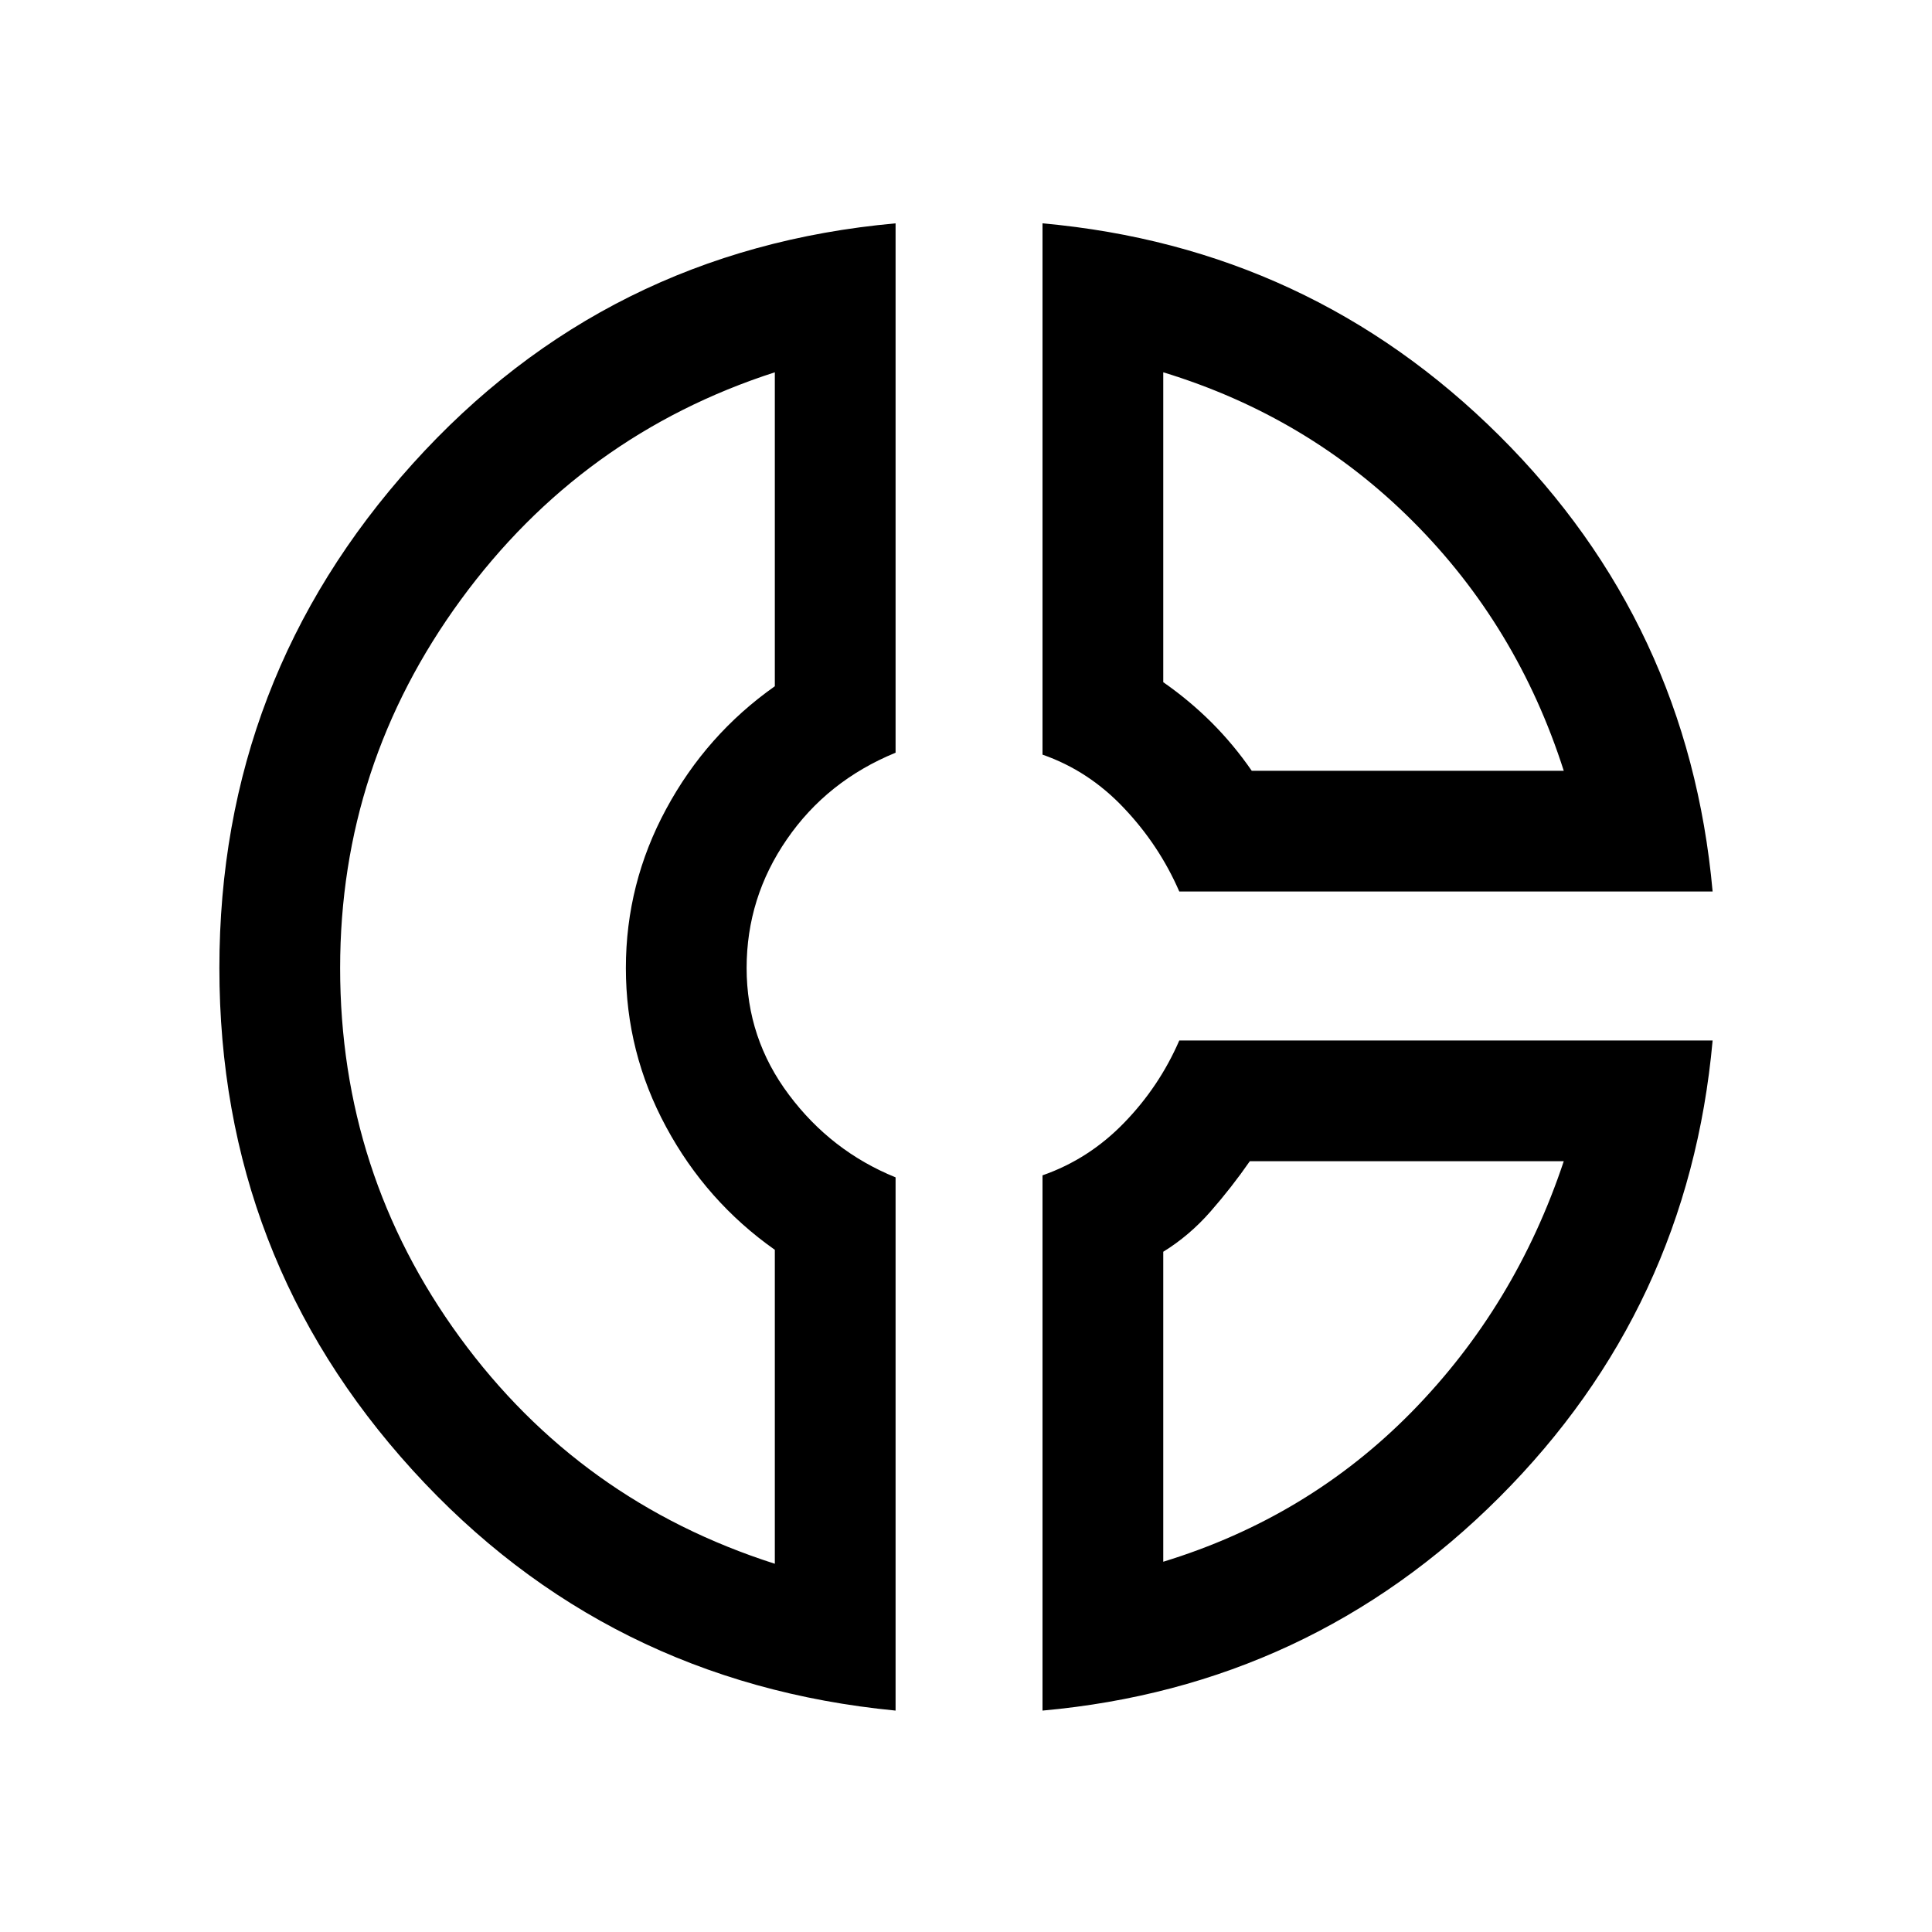 <svg xmlns="http://www.w3.org/2000/svg" height="20" width="20"><path d="M10.792 2.312Q13.562 2.562 15.521 4.51Q17.479 6.458 17.729 9.229H12.208Q12 8.75 11.635 8.365Q11.271 7.979 10.792 7.812ZM12.042 3.854V7.062Q12.312 7.25 12.542 7.479Q12.771 7.708 12.958 7.979H16.188Q15.708 6.479 14.625 5.396Q13.542 4.312 12.042 3.854ZM9.271 2.312V7.792Q8.562 8.083 8.146 8.688Q7.729 9.292 7.729 10.021Q7.729 10.75 8.167 11.333Q8.604 11.917 9.271 12.188V17.708Q6.271 17.417 4.271 15.219Q2.271 13.021 2.271 10.021Q2.271 7.021 4.271 4.802Q6.271 2.583 9.271 2.312ZM8.021 3.854Q6.021 4.5 4.771 6.208Q3.521 7.917 3.521 10.021Q3.521 12.146 4.76 13.844Q6 15.542 8.021 16.188V12.938Q7.312 12.438 6.896 11.667Q6.479 10.896 6.479 10.021Q6.479 9.146 6.896 8.375Q7.312 7.604 8.021 7.104ZM12.208 10.771H17.729Q17.479 13.542 15.521 15.5Q13.562 17.458 10.792 17.708V12.167Q11.271 12 11.635 11.625Q12 11.25 12.208 10.771ZM12.938 12.021Q12.75 12.292 12.531 12.542Q12.312 12.792 12.042 12.958V16.167Q13.542 15.708 14.615 14.615Q15.688 13.521 16.188 12.021ZM6.479 10.042Q6.479 10.042 6.479 10.042Q6.479 10.042 6.479 10.042Q6.479 10.042 6.479 10.042Q6.479 10.042 6.479 10.042Q6.479 10.042 6.479 10.042Q6.479 10.042 6.479 10.042Q6.479 10.042 6.479 10.042Q6.479 10.042 6.479 10.042ZM12.938 7.979Q12.938 7.979 12.938 7.979Q12.938 7.979 12.938 7.979Q12.938 7.979 12.938 7.979Q12.938 7.979 12.938 7.979ZM12.938 12.021Q12.938 12.021 12.938 12.021Q12.938 12.021 12.938 12.021Q12.938 12.021 12.938 12.021Q12.938 12.021 12.938 12.021Z"/></svg>